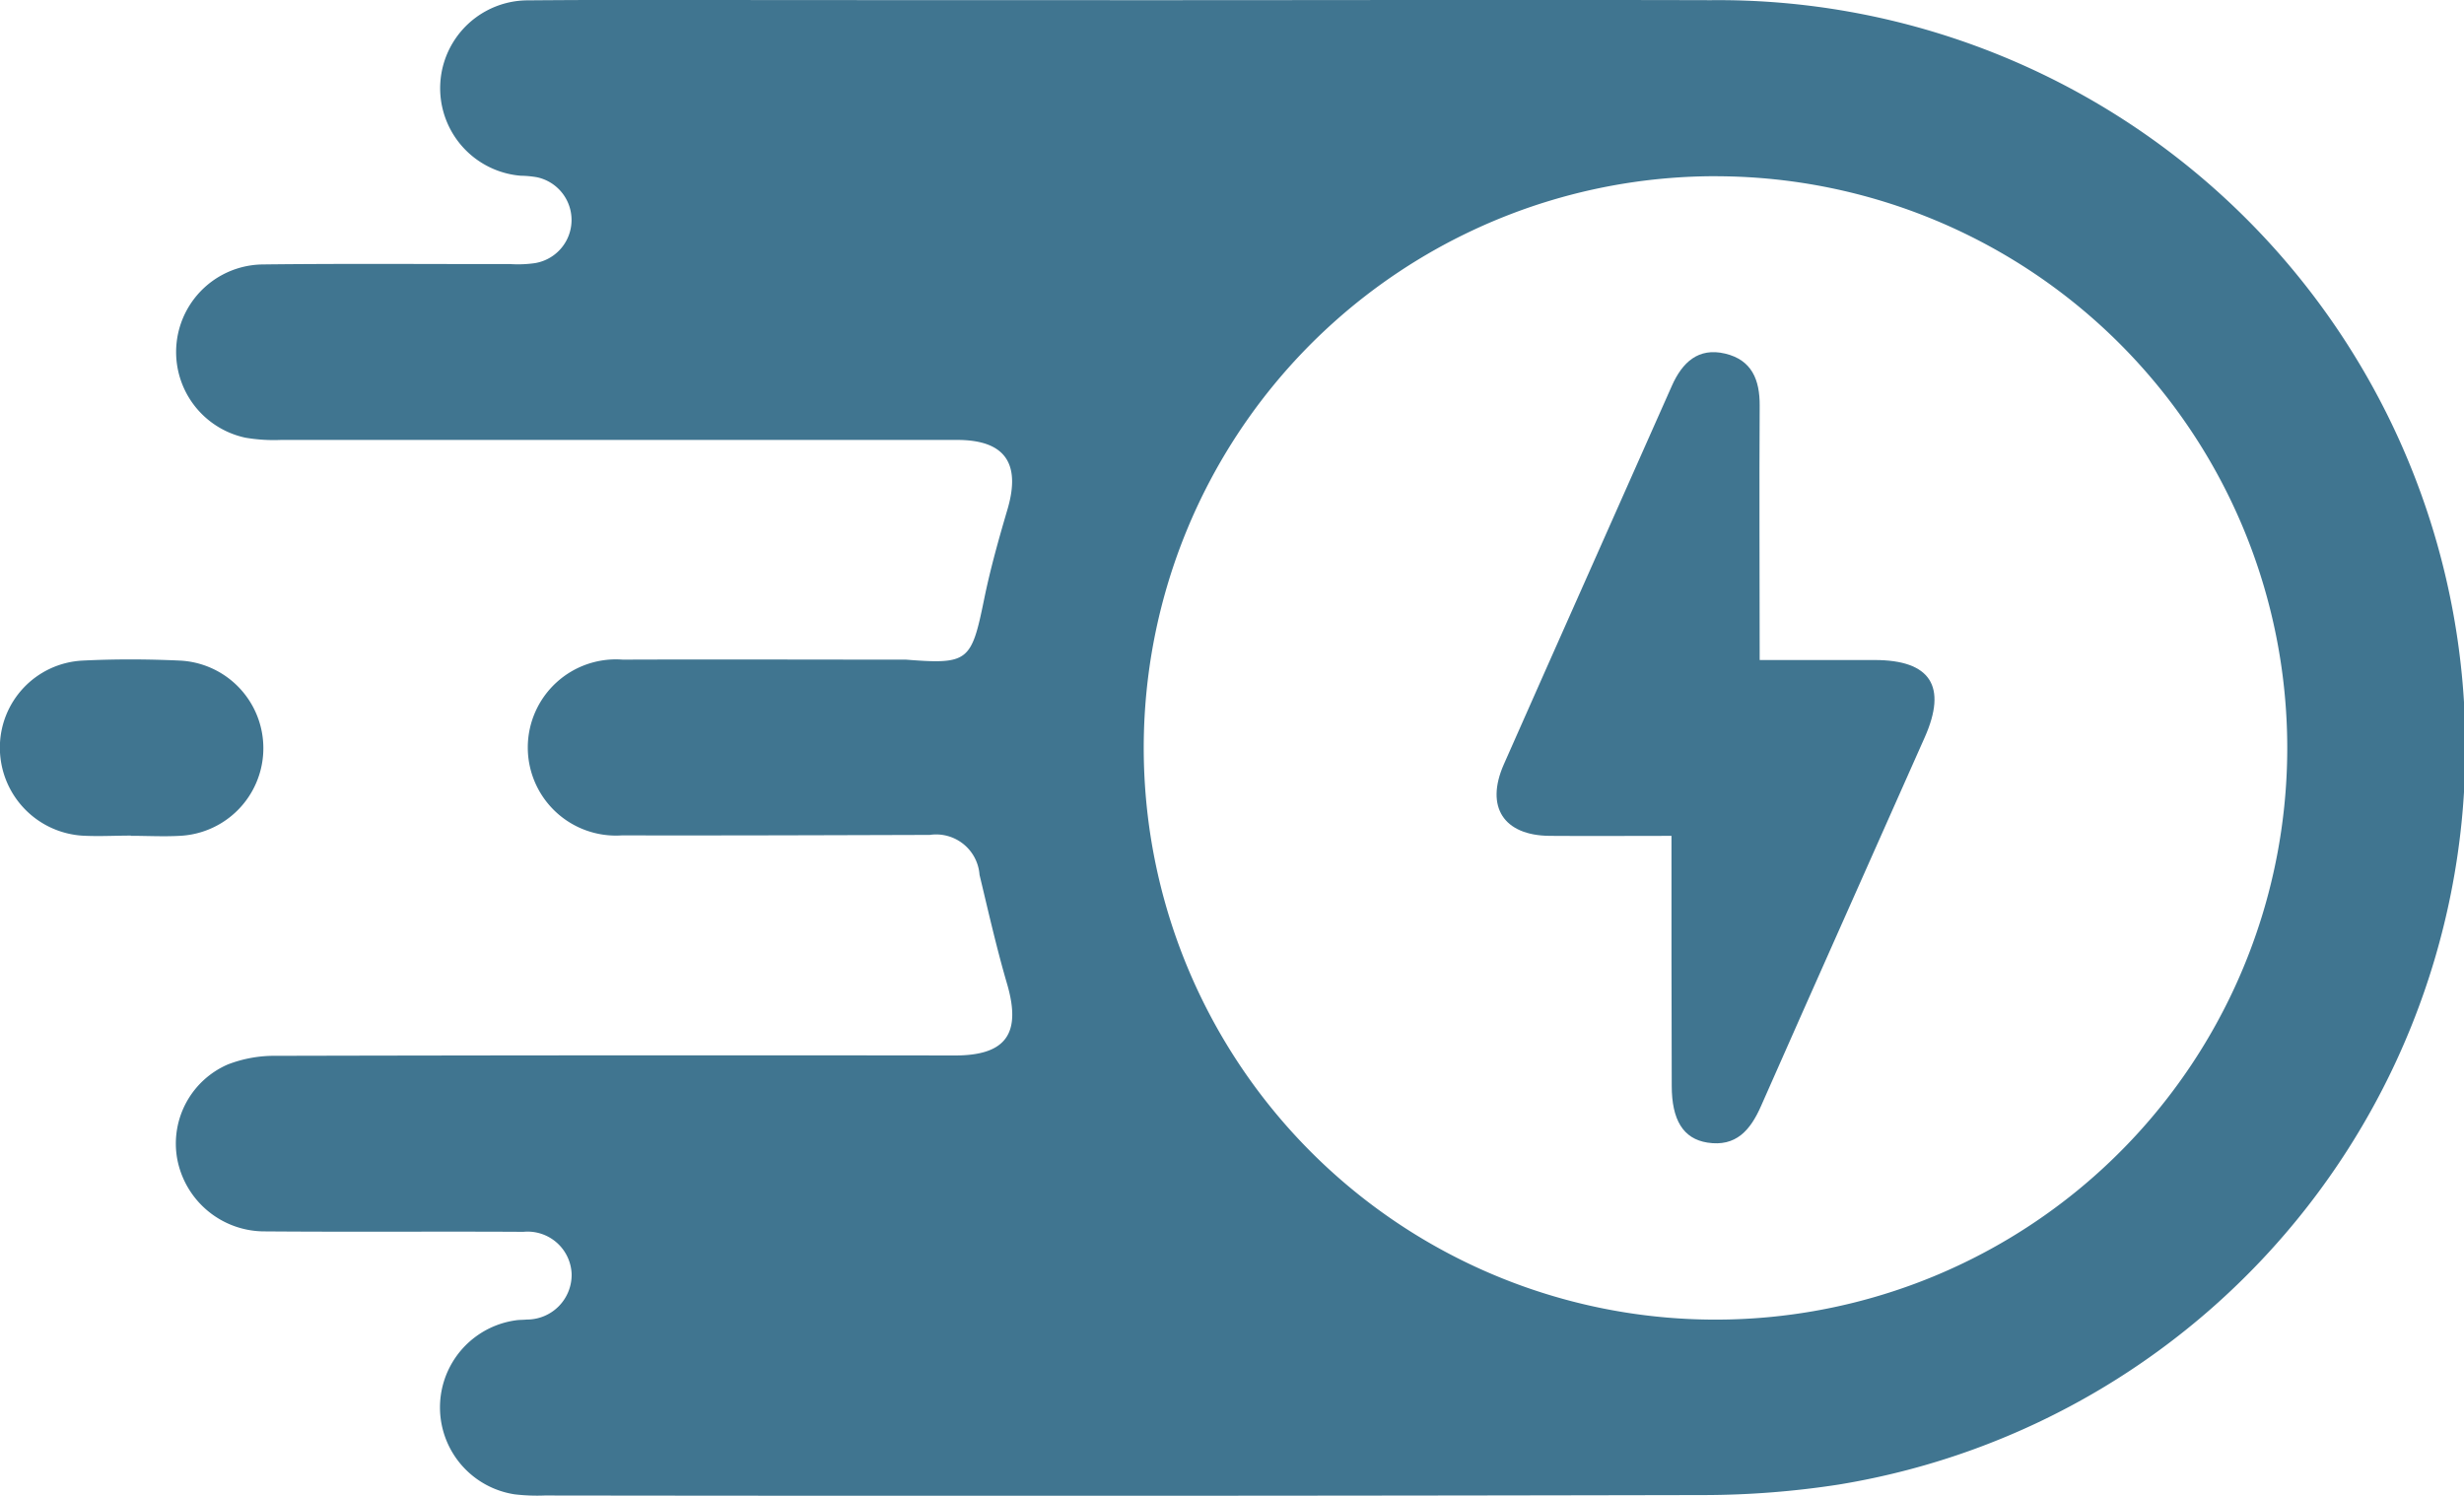 <svg xmlns="http://www.w3.org/2000/svg" width="57.381" height="34.835" viewBox="0 0 57.381 34.835"><g transform="translate(-130.714 -320.188)"><g transform="translate(130.714 320.188)"><path d="M177.19,320.192c4.4,0,8.792-.011,13.188,0a17.4,17.4,0,0,1,2.982,34.571,20.762,20.762,0,0,1-3.12.245q-13.508.028-27.016.01a4.467,4.467,0,0,1-.7-.027,2.048,2.048,0,0,1,.027-4.053c.084-.013.171-.009.255-.018a1.041,1.041,0,0,0,1.045-1.063,1.026,1.026,0,0,0-1.123-.98c-2.006-.011-4.012.006-6.018-.01a2.069,2.069,0,0,1-2.045-1.694,2.008,2.008,0,0,1,1.182-2.195,3.005,3.005,0,0,1,1.118-.2q7.906-.018,15.812-.008c1.194,0,1.552-.513,1.214-1.669-.245-.837-.437-1.69-.641-2.539a1.013,1.013,0,0,0-1.158-.929c-2.39.007-4.78.016-7.17.011a2.052,2.052,0,1,1,.02-4.093c2.113-.008,4.225,0,6.338,0,.085,0,.171,0,.256,0,1.454.114,1.525.045,1.82-1.4.144-.708.341-1.407.545-2.1.316-1.075-.06-1.616-1.171-1.617q-7.874,0-15.748,0a3.938,3.938,0,0,1-.827-.052,2.04,2.04,0,0,1,.4-4.035c1.92-.023,3.841-.007,5.762-.009a2.8,2.8,0,0,0,.574-.021,1.018,1.018,0,0,0,.057-2,2.363,2.363,0,0,0-.381-.036,2.046,2.046,0,0,1,.184-4.085c2.134-.018,4.268-.006,6.4-.006Zm13.349,4.1a13.315,13.315,0,1,0,13.265,13.3A13.318,13.318,0,0,0,190.539,324.293Z" transform="translate(-150.539 -320.188)" fill="#407590"/><path d="M133.762,414.049c-.384,0-.769.023-1.151,0a2.054,2.054,0,0,1-1.9-2.046,2.028,2.028,0,0,1,1.909-2.029c.766-.039,1.536-.036,2.3,0a2.043,2.043,0,0,1-.011,4.08c-.382.022-.768,0-1.151,0Z" transform="translate(-130.714 -394.588)" fill="#407590"/><path d="M338.51,379.389c-1.008,0-1.924.007-2.839,0-1.07-.01-1.5-.674-1.068-1.659,1.3-2.943,2.613-5.879,3.915-8.82.243-.549.617-.9,1.24-.753s.81.61.806,1.214c-.012,1.941,0,3.881,0,5.923.906,0,1.792,0,2.678,0,1.3,0,1.694.611,1.166,1.8-1.268,2.863-2.549,5.721-3.812,8.586-.247.562-.582.958-1.25.853-.565-.089-.829-.529-.83-1.32C338.509,383.3,338.51,381.382,338.51,379.389Z" transform="translate(-299.585 -359.922)" fill="#407590"/></g></g></svg>